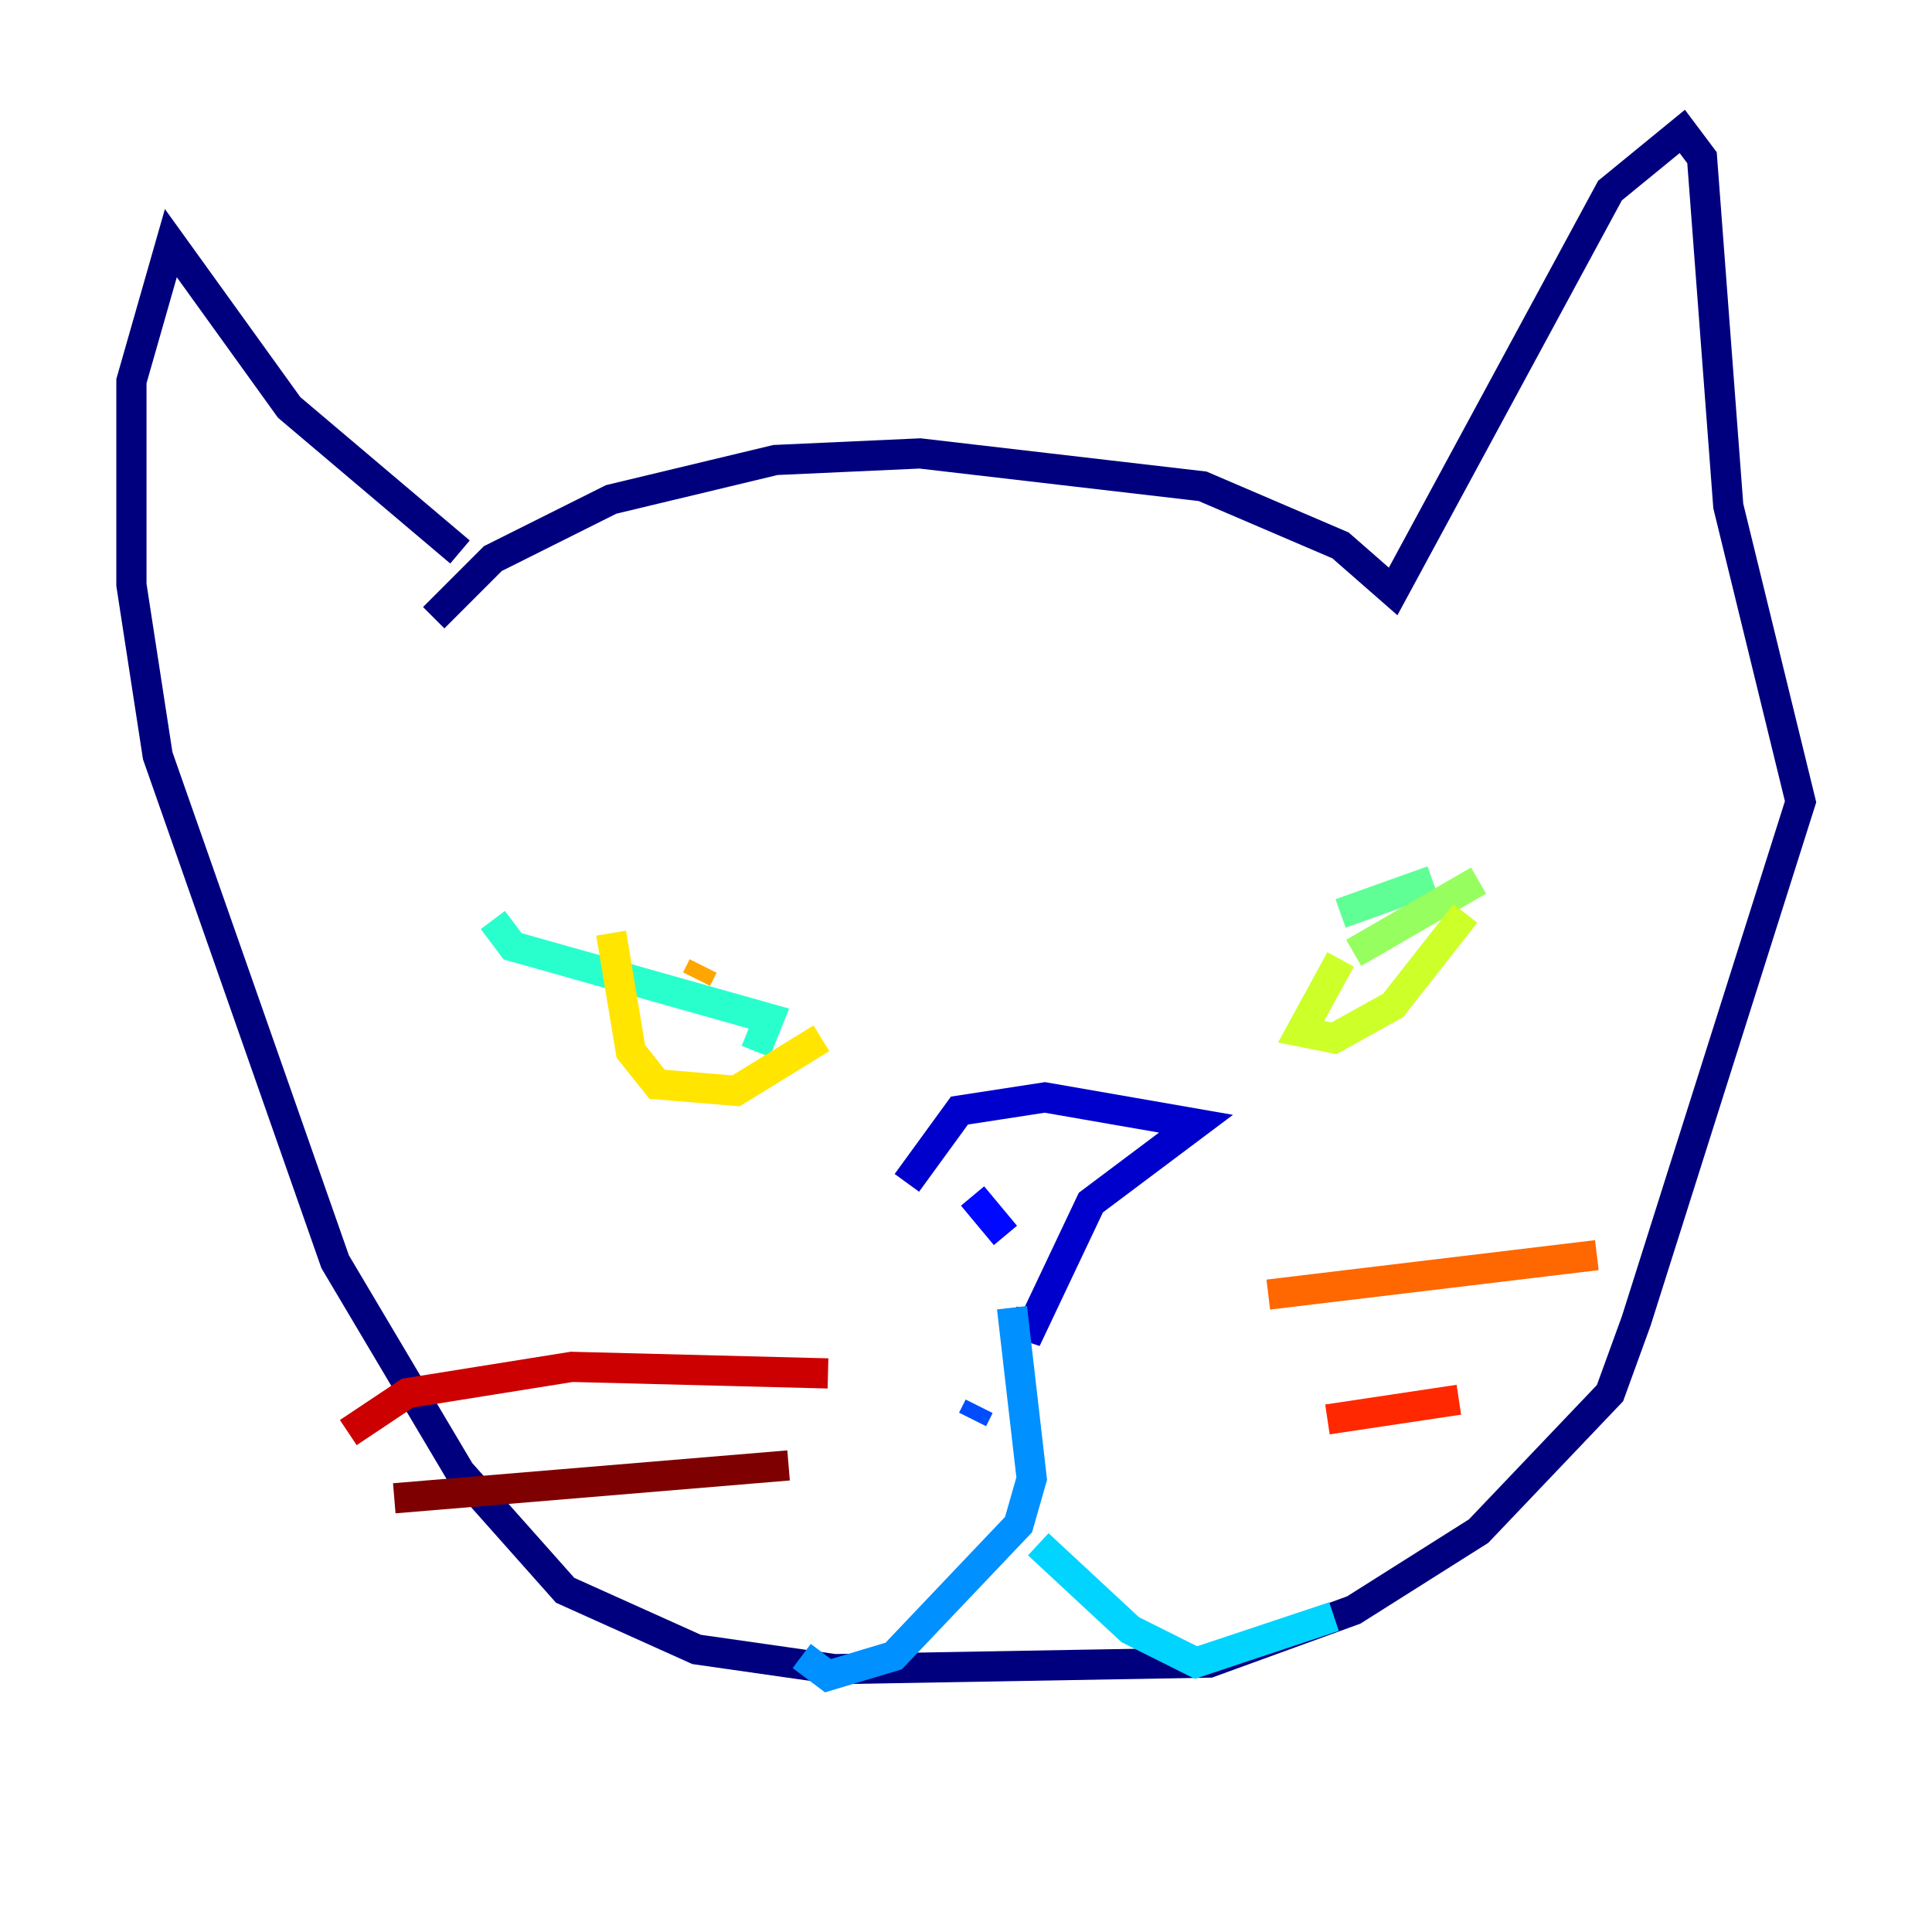 <?xml version="1.0" encoding="utf-8" ?>
<svg baseProfile="tiny" height="128" version="1.2" viewBox="0,0,128,128" width="128" xmlns="http://www.w3.org/2000/svg" xmlns:ev="http://www.w3.org/2001/xml-events" xmlns:xlink="http://www.w3.org/1999/xlink"><defs /><polyline fill="none" points="28.735,40.925 32.653,37.007 40.49,33.088 51.374,30.476 60.952,30.041 79.674,32.218 88.816,36.136 92.299,39.184 106.667,12.626 111.456,8.707 112.762,10.449 114.503,33.524 119.293,53.116 108.408,87.51 106.667,92.299 97.959,101.442 89.687,106.667 80.109,110.15 55.292,110.585 46.15,109.279 37.442,105.361 30.476,97.524 22.204,83.592 10.449,50.068 8.707,38.748 8.707,25.252 11.32,16.109 19.157,26.993 30.476,36.571" stroke="#00007f" stroke-width="2" /><polyline fill="none" points="60.082,78.367 63.565,73.578 69.225,72.707 79.238,74.449 72.272,79.674 68.354,87.946 67.048,87.51" stroke="#0000cc" stroke-width="2" /><polyline fill="none" points="64.435,79.238 66.612,81.85" stroke="#0008ff" stroke-width="2" /><polyline fill="none" points="64.435,94.041 64.871,93.17" stroke="#004cff" stroke-width="2" /><polyline fill="none" points="67.048,86.639 68.354,97.959 67.483,101.007 59.211,109.714 54.857,111.02 53.116,109.714" stroke="#0090ff" stroke-width="2" /><polyline fill="none" points="68.789,102.313 74.884,107.973 79.238,110.15 88.381,107.102" stroke="#00d4ff" stroke-width="2" /><polyline fill="none" points="50.068,69.66 50.939,67.483 33.959,62.694 32.653,60.952" stroke="#29ffcd" stroke-width="2" /><polyline fill="none" points="88.816,60.517 94.912,58.34" stroke="#5fff96" stroke-width="2" /><polyline fill="none" points="89.687,63.129 97.959,58.34" stroke="#96ff5f" stroke-width="2" /><polyline fill="none" points="88.816,63.565 86.204,68.354 88.381,68.789 92.299,66.612 97.088,60.517" stroke="#cdff29" stroke-width="2" /><polyline fill="none" points="54.422,68.789 48.762,72.272 43.537,71.837 41.796,69.66 40.49,61.823" stroke="#ffe500" stroke-width="2" /><polyline fill="none" points="46.585,64.0 46.15,64.871" stroke="#ffa600" stroke-width="2" /><polyline fill="none" points="84.027,85.769 105.796,83.156" stroke="#ff6700" stroke-width="2" /><polyline fill="none" points="87.946,94.041 96.653,92.735" stroke="#ff2800" stroke-width="2" /><polyline fill="none" points="54.857,90.993 37.878,90.558 26.993,92.299 23.075,94.912" stroke="#cc0000" stroke-width="2" /><polyline fill="none" points="52.245,97.088 26.122,99.265" stroke="#7f0000" stroke-width="2" /></svg>